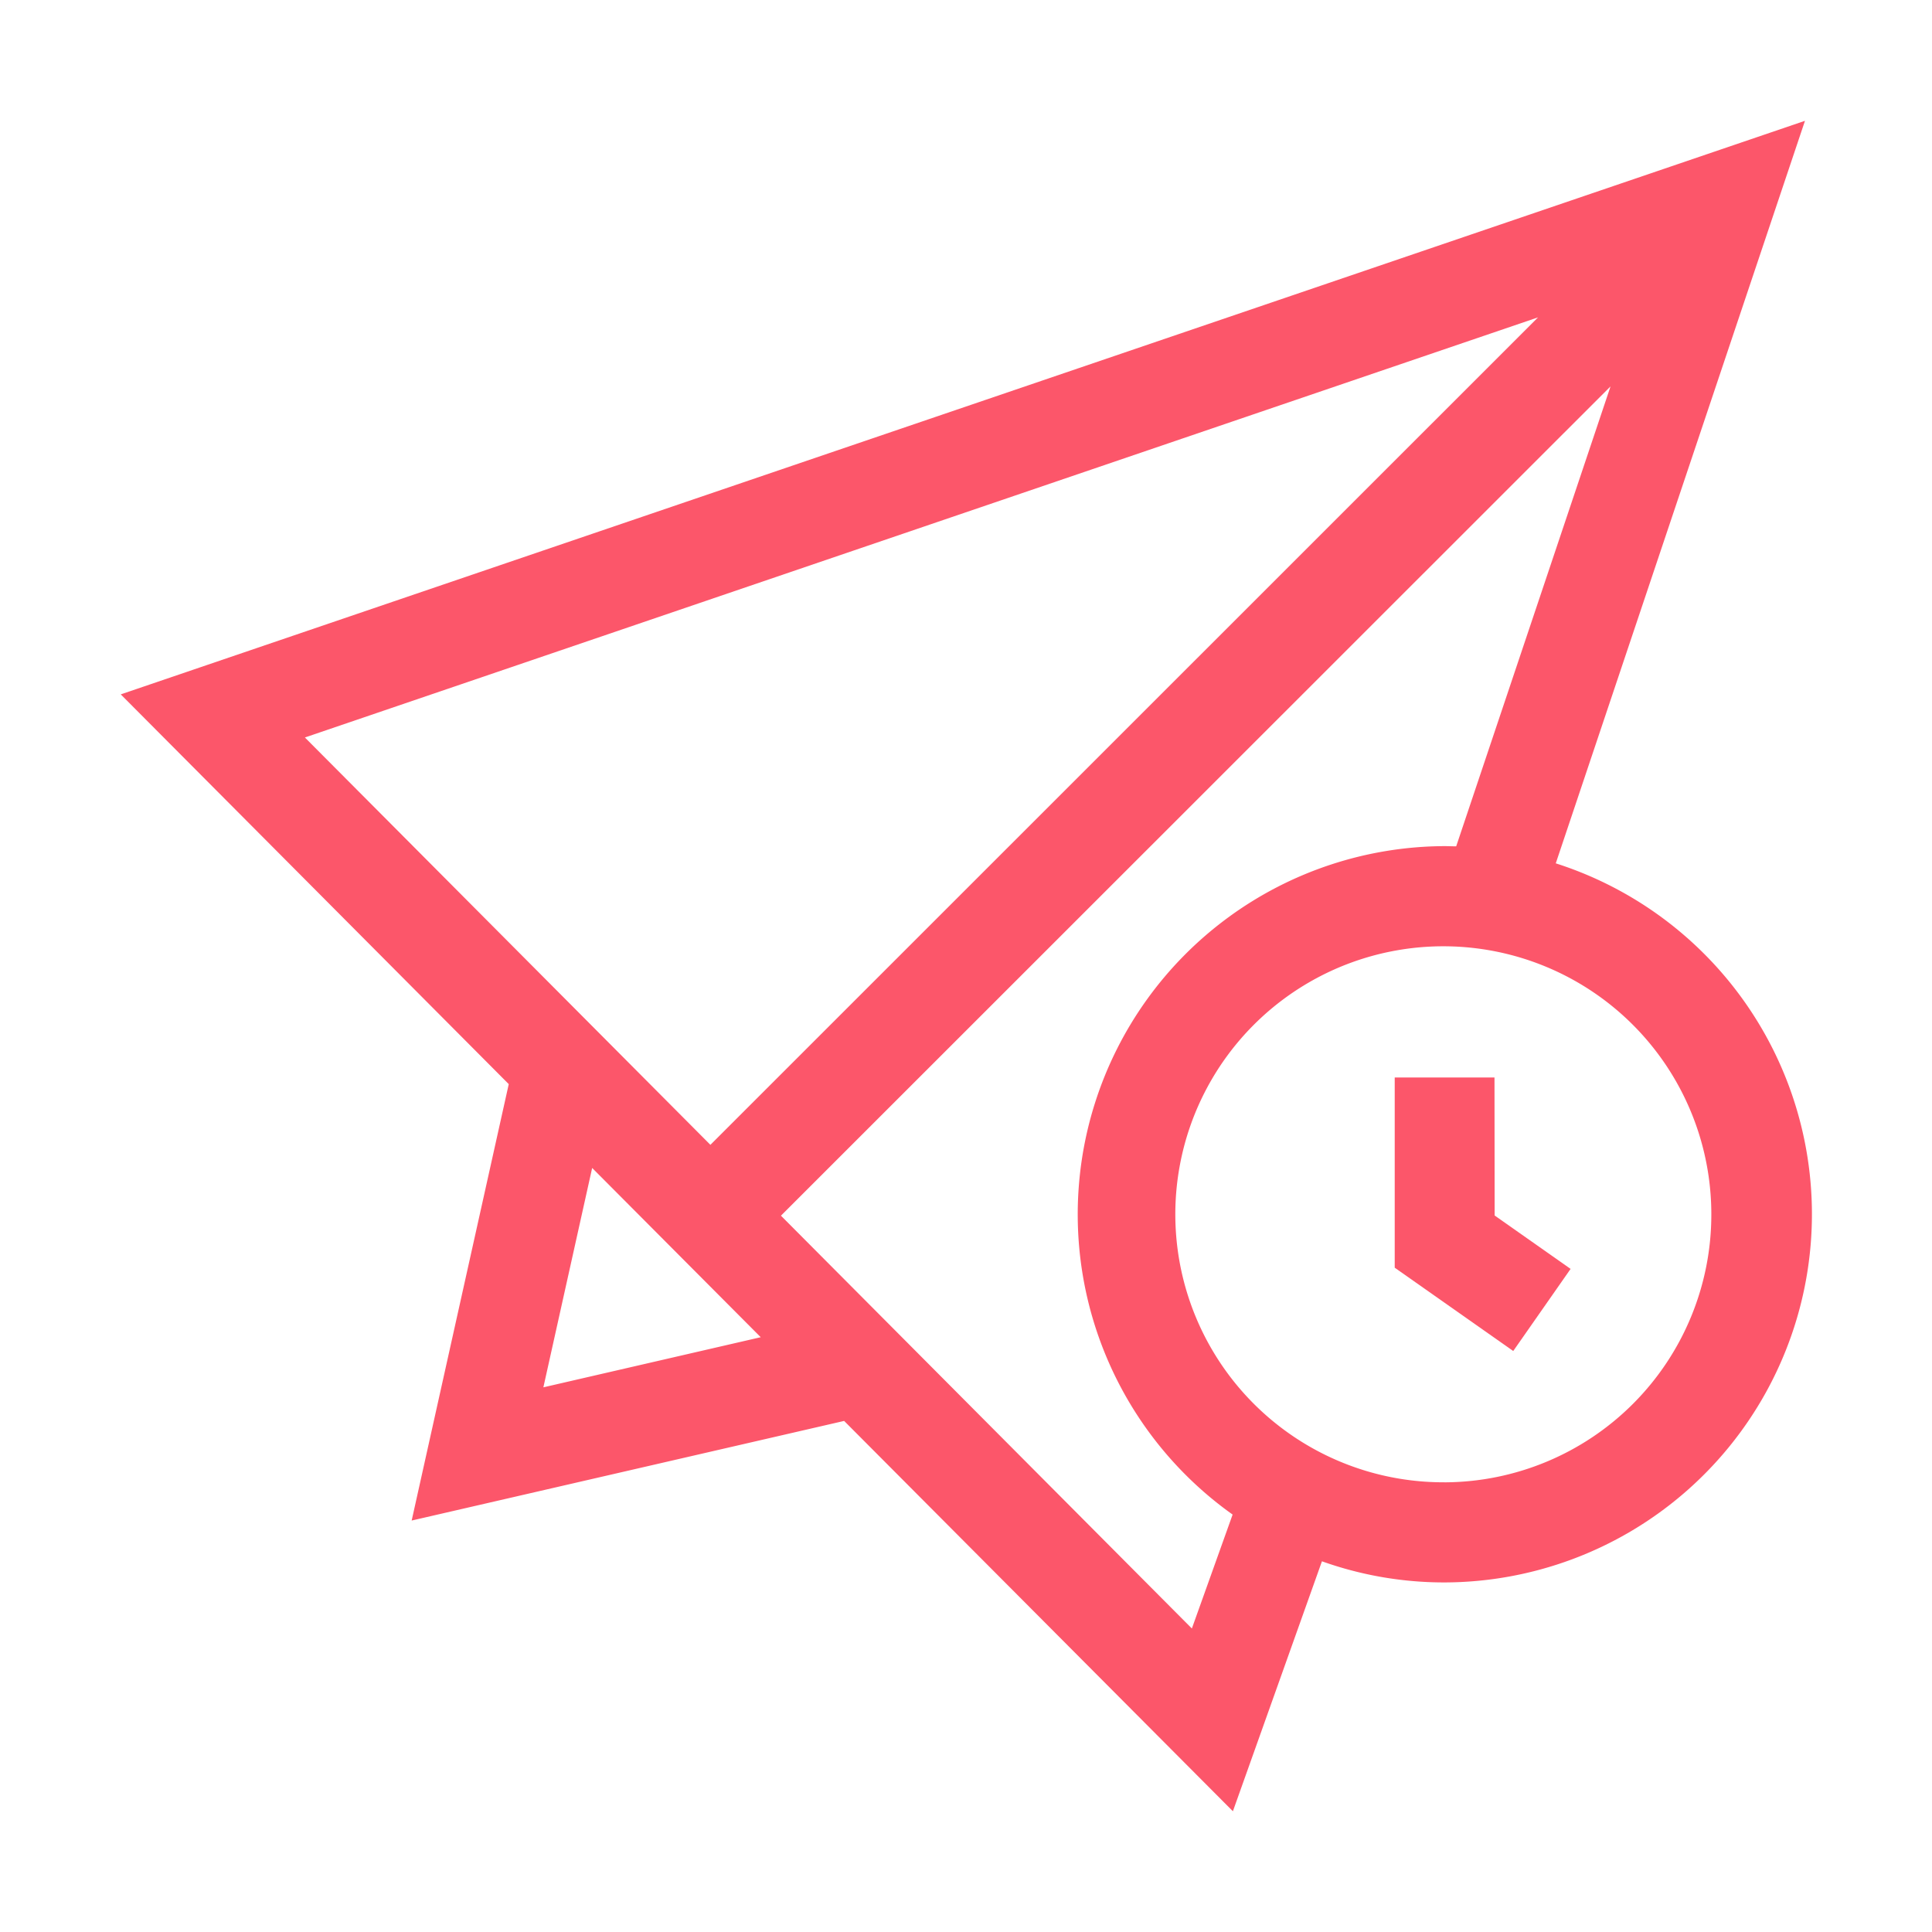 <svg xmlns="http://www.w3.org/2000/svg" width="64" height="64" viewBox="0 0 64 64"><g id="Сгруппировать_1281" data-name="Сгруппировать 1281" transform="translate(-175 -2138)"><path id="Прямоугольник_857" data-name="Прямоугольник 857" transform="translate(175 2138)" fill="none" d="M0 0H64V64H0z"/><g id="send-mail" transform="translate(179 2140.913)" fill="#fc566a"><path id="Контур_318" data-name="Контур 318" d="M47.536,25.689l8.256-24.6L0,20.089,12.853,33,9.637,47.457l14.326-3.3L36.841,57.087l2.95-8.28a12.042,12.042,0,0,0,4.064.7,12.2,12.2,0,0,0,3.681-23.821ZM46.95,7.6,19.533,35.011,6.1,21.517ZM14,43.044l1.616-7.267L21.2,41.384Zm21.482,7.989L21.87,37.358,49.351,9.887,44.238,25.123c-.127,0-.255-.007-.383-.007a12.2,12.2,0,0,0-7.023,22.143Zm8.368-4.843a8.878,8.878,0,1,1,8.84-8.877A8.869,8.869,0,0,1,43.855,46.191Z"/><path id="Контур_319" data-name="Контур 319" d="M389.155,289.63H385.85v6.3l3.926,2.76,1.9-2.72-2.516-1.769Z" transform="translate(-343.648 -256.849)"/></g></g></svg>
